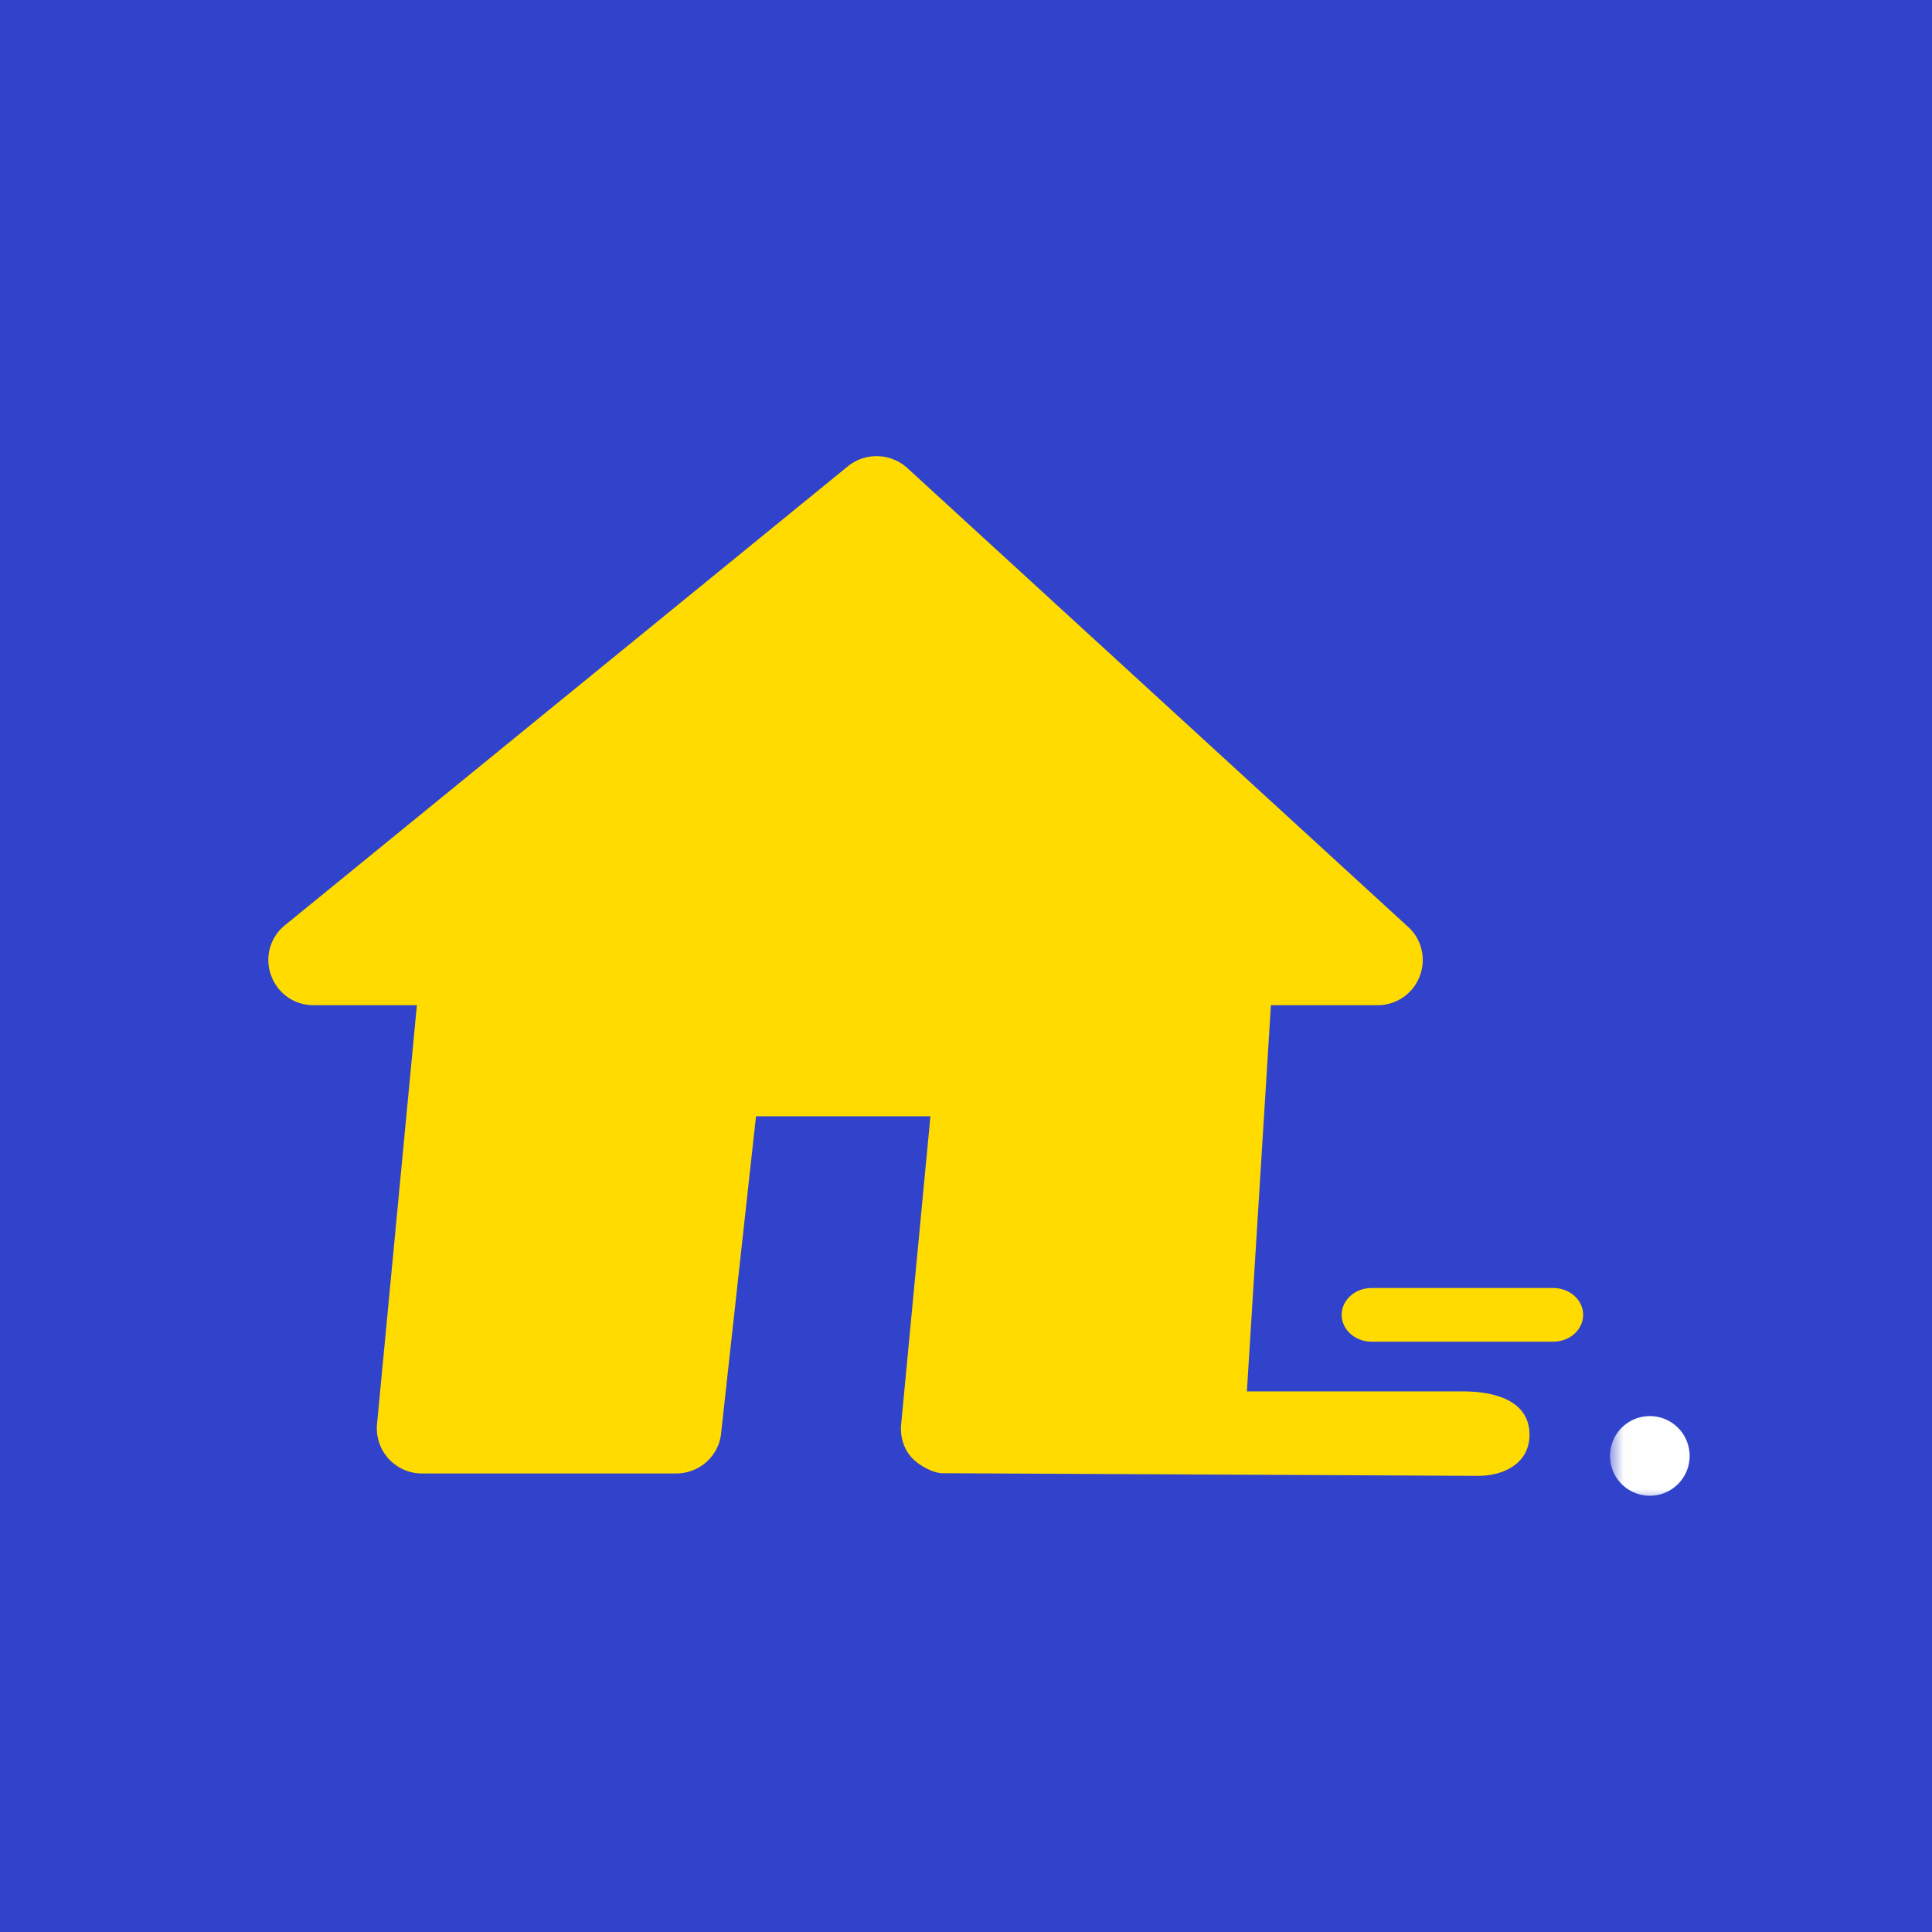 <svg xmlns="http://www.w3.org/2000/svg" xmlns:xlink="http://www.w3.org/1999/xlink" width="72" height="72" viewBox="0 0 72 72">
    <defs>
        <path id="a" d="M.015 0H3.98v4H.015z"/>
    </defs>
    <g fill="none" fill-rule="evenodd">
        <path fill="#3143CA" d="M-3 78h79v-92H-3z"/>
        <path fill="#FFDB00" d="M54.47 51.854h-8.002l.895-14.392h3.968c.701 0 1.32-.42 1.574-1.071a1.667 1.667 0 0 0-.43-1.85l-18.663-17.1a1.704 1.704 0 0 0-2.215-.063l-20.975 17.1a1.66 1.66 0 0 0-.52 1.867 1.672 1.672 0 0 0 1.59 1.117h3.844l-1.487 15.625a1.683 1.683 0 0 0 1.683 1.825h9.462c.877 0 1.6-.655 1.681-1.51L28.174 41.6h6.5l-1.09 11.472c-.045.47.097.957.433 1.29.293.293.75.511 1.057.54l20.01.099C56.096 55 57 54.496 57 53.473c0-1.597-2.01-1.62-2.53-1.62"/>
        <g transform="translate(60 52)">
            <mask id="b" fill="#fff">
                <use xlink:href="#a"/>
            </mask>
            <path fill="#FFF" d="M1.484.774a1.484 1.484 0 1 0 0 2.968 1.484 1.484 0 0 0 0-2.968" mask="url(#b)"/>
        </g>
        <path fill="#FFDB00" d="M59 49c0-.552-.499-1-1.114-1h-6.772c-.615 0-1.114.448-1.114 1s.499 1 1.114 1h6.772c.615 0 1.114-.448 1.114-1"/>
    </g>
</svg>
